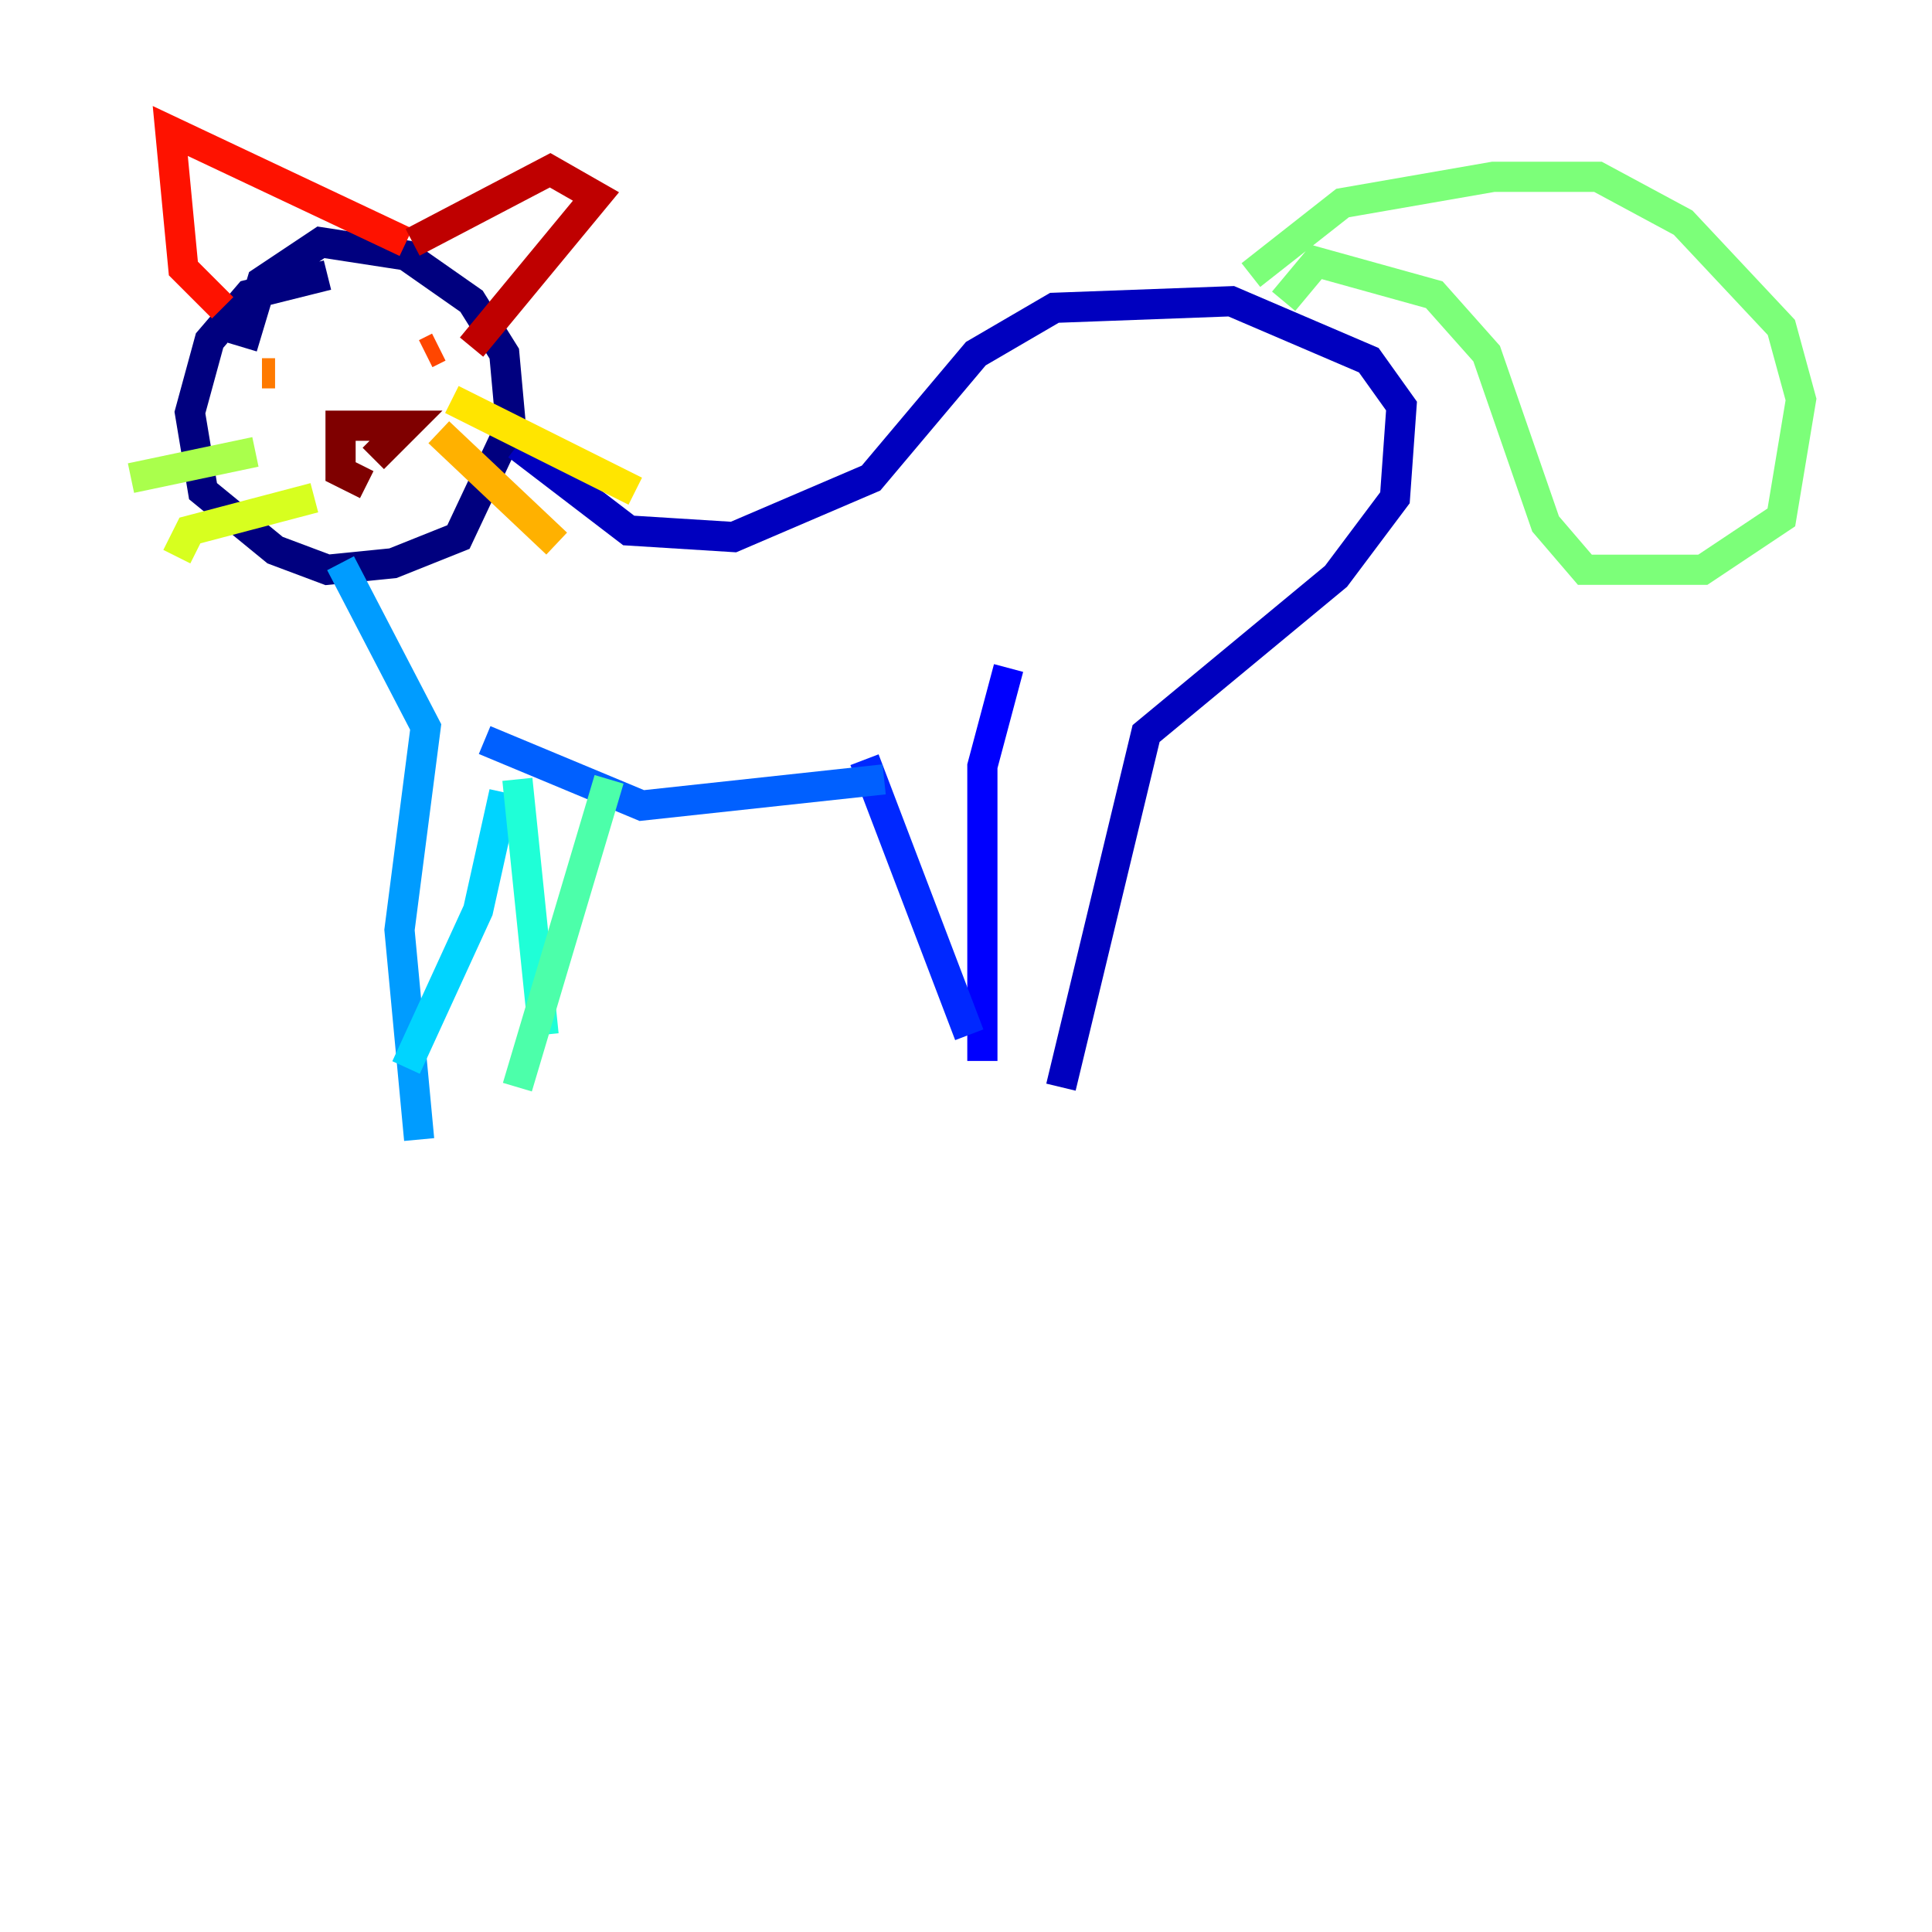 <?xml version="1.0" encoding="utf-8" ?>
<svg baseProfile="tiny" height="128" version="1.2" viewBox="0,0,128,128" width="128" xmlns="http://www.w3.org/2000/svg" xmlns:ev="http://www.w3.org/2001/xml-events" xmlns:xlink="http://www.w3.org/1999/xlink"><defs /><polyline fill="none" points="21.695,18.224 16.488,19.525 13.885,22.563 12.583,27.336 13.451,32.542 18.224,36.447 21.695,37.749 26.034,37.315 30.373,35.58 33.844,28.203 33.41,23.43 31.241,19.959 26.902,16.922 21.261,16.054 17.356,18.658 16.054,22.997" stroke="#00007f" stroke-width="2" /><polyline fill="none" points="34.278,29.505 41.654,35.146 48.597,35.58 57.709,31.675 64.651,23.43 69.858,20.393 81.573,19.959 90.685,23.864 92.854,26.902 92.42,32.976 88.515,38.183 75.932,48.597 70.291,72.027" stroke="#0000bf" stroke-width="2" /><polyline fill="none" points="66.82,44.258 65.085,50.766 65.085,70.291" stroke="#0000fe" stroke-width="2" /><polyline fill="none" points="57.275,50.332 64.217,68.556" stroke="#0028ff" stroke-width="2" /><polyline fill="none" points="58.576,51.634 42.522,53.37 32.108,49.031" stroke="#0060ff" stroke-width="2" /><polyline fill="none" points="22.563,37.315 28.203,48.163 26.468,61.614 27.77,75.498" stroke="#009cff" stroke-width="2" /><polyline fill="none" points="33.41,52.502 31.675,60.312 26.902,70.725" stroke="#00d4ff" stroke-width="2" /><polyline fill="none" points="34.278,51.634 36.014,68.556" stroke="#1fffd7" stroke-width="2" /><polyline fill="none" points="40.352,51.634 34.278,72.027" stroke="#4cffaa" stroke-width="2" /><polyline fill="none" points="82.875,18.224 88.949,13.451 98.929,11.715 105.871,11.715 111.512,14.752 118.02,21.695 119.322,26.468 118.02,34.278 112.814,37.749 105.003,37.749 102.4,34.712 98.495,23.43 95.024,19.525 87.214,17.356 85.044,19.959" stroke="#7cff79" stroke-width="2" /><polyline fill="none" points="16.922,29.939 8.678,31.675" stroke="#aaff4c" stroke-width="2" /><polyline fill="none" points="20.827,32.976 12.583,35.146 11.715,36.881" stroke="#d7ff1f" stroke-width="2" /><polyline fill="none" points="29.939,26.468 42.088,32.542" stroke="#ffe500" stroke-width="2" /><polyline fill="none" points="29.071,28.637 36.881,36.014" stroke="#ffb100" stroke-width="2" /><polyline fill="none" points="17.356,24.732 18.224,24.732" stroke="#ff7a00" stroke-width="2" /><polyline fill="none" points="29.071,22.997 28.203,23.43" stroke="#ff4600" stroke-width="2" /><polyline fill="none" points="14.752,20.393 12.149,17.79 11.281,8.678 26.902,16.054" stroke="#fe1200" stroke-width="2" /><polyline fill="none" points="27.336,16.054 36.447,11.281 39.485,13.017 31.241,22.997" stroke="#bf0000" stroke-width="2" /><polyline fill="none" points="24.298,32.108 22.563,31.241 22.563,28.203 26.902,28.203 24.732,30.373" stroke="#7f0000" stroke-width="2" /></svg>